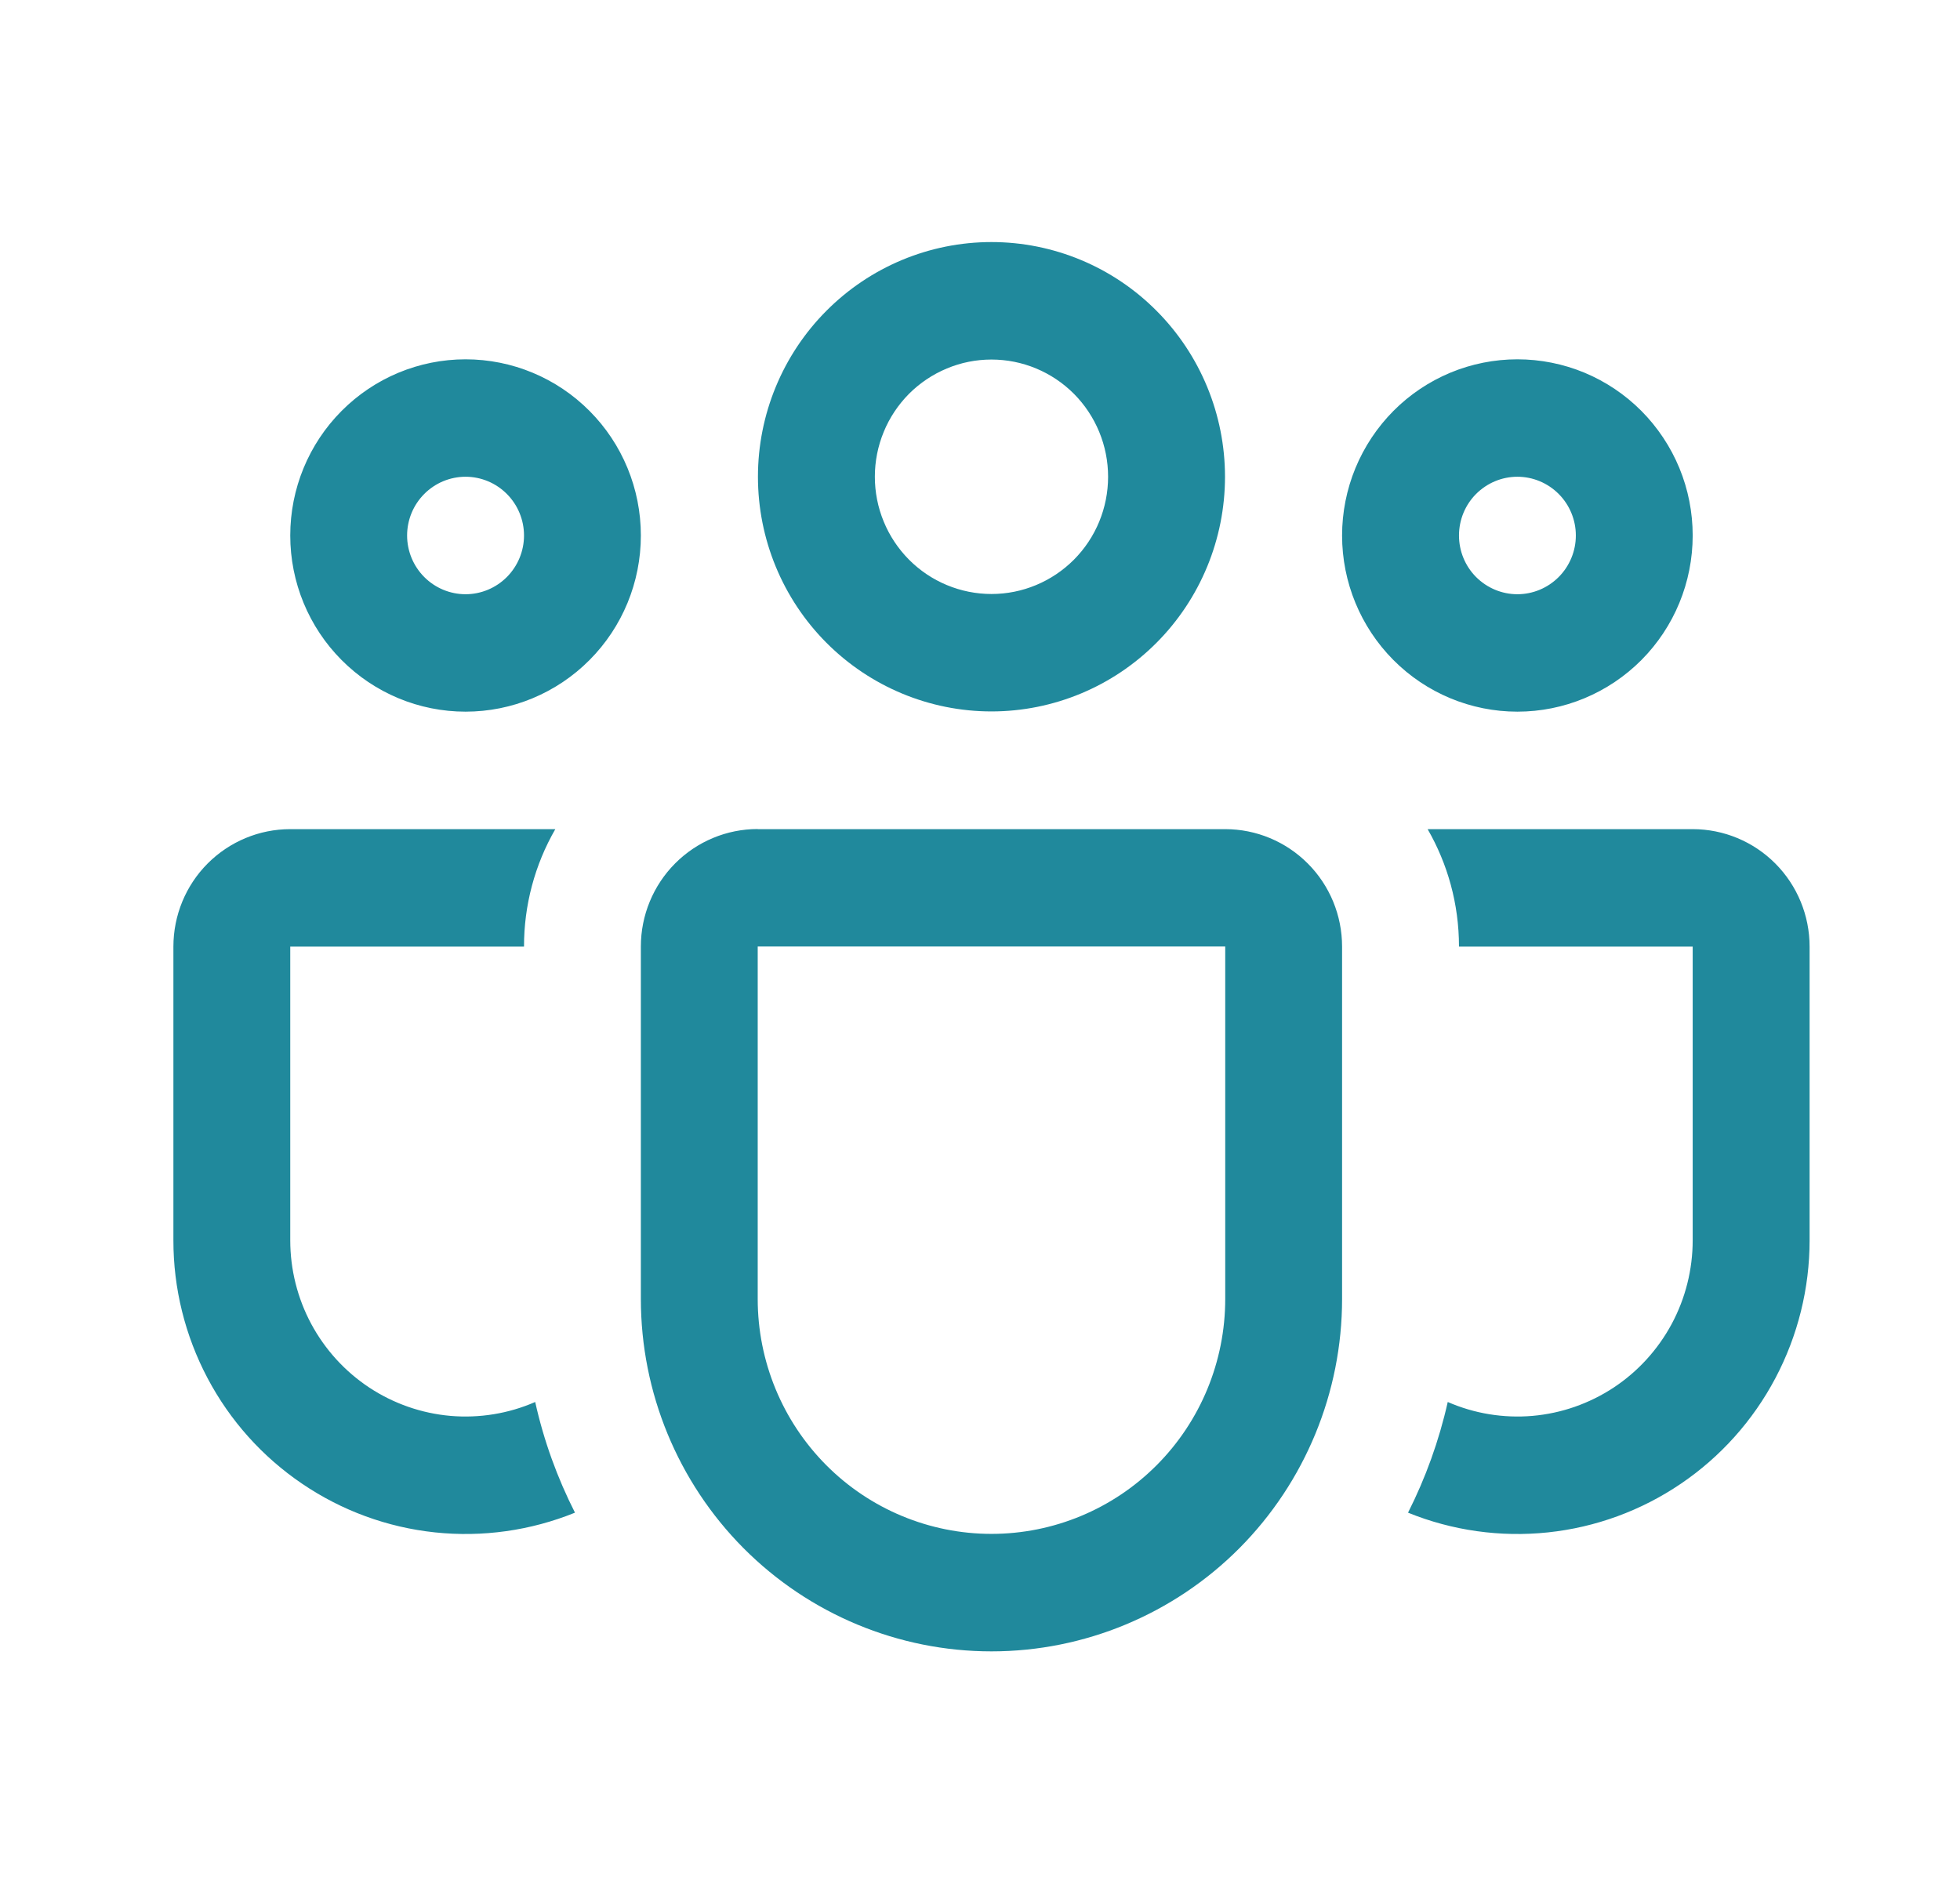 <svg width="34" height="33" viewBox="0 0 34 33" fill="none" xmlns="http://www.w3.org/2000/svg">
<path d="M13.148 8.27C13.148 7.191 13.575 6.155 14.335 5.392C15.095 4.628 16.125 4.199 17.199 4.199C18.273 4.199 19.304 4.628 20.063 5.392C20.823 6.155 21.25 7.191 21.25 8.27C21.25 9.35 20.823 10.386 20.063 11.149C19.304 11.912 18.273 12.341 17.199 12.341C16.125 12.341 15.095 11.912 14.335 11.149C13.575 10.386 13.148 9.35 13.148 8.27ZM17.199 6.237C16.933 6.237 16.67 6.289 16.425 6.392C16.179 6.494 15.956 6.644 15.768 6.832C15.581 7.021 15.431 7.245 15.33 7.492C15.228 7.739 15.176 8.003 15.176 8.27C15.176 8.537 15.228 8.802 15.33 9.048C15.431 9.295 15.581 9.519 15.768 9.708C15.956 9.897 16.179 10.047 16.425 10.149C16.67 10.251 16.933 10.304 17.199 10.304C17.736 10.304 18.25 10.089 18.63 9.708C19.009 9.327 19.222 8.81 19.222 8.27C19.222 7.731 19.009 7.214 18.63 6.832C18.25 6.451 17.736 6.237 17.199 6.237ZM23.281 9.289C23.281 8.888 23.36 8.49 23.513 8.119C23.666 7.749 23.89 7.412 24.172 7.128C24.454 6.844 24.79 6.619 25.159 6.465C25.527 6.312 25.923 6.233 26.322 6.233C26.722 6.233 27.117 6.312 27.486 6.465C27.855 6.619 28.19 6.844 28.473 7.128C28.755 7.412 28.979 7.749 29.132 8.119C29.285 8.49 29.363 8.888 29.363 9.289C29.363 10.1 29.043 10.877 28.473 11.45C27.902 12.023 27.129 12.345 26.322 12.345C25.516 12.345 24.742 12.023 24.172 11.45C23.602 10.877 23.281 10.1 23.281 9.289ZM26.322 8.27C26.053 8.27 25.796 8.378 25.605 8.569C25.415 8.76 25.309 9.019 25.309 9.289C25.309 9.559 25.415 9.818 25.605 10.009C25.796 10.2 26.053 10.308 26.322 10.308C26.591 10.308 26.849 10.2 27.039 10.009C27.229 9.818 27.336 9.559 27.336 9.289C27.336 9.019 27.229 8.76 27.039 8.569C26.849 8.378 26.591 8.27 26.322 8.27ZM8.076 6.233C7.269 6.233 6.496 6.555 5.926 7.128C5.355 7.701 5.035 8.478 5.035 9.289C5.035 10.1 5.355 10.877 5.926 11.45C6.496 12.023 7.269 12.345 8.076 12.345C8.883 12.345 9.656 12.023 10.226 11.45C10.797 10.877 11.117 10.1 11.117 9.289C11.117 8.478 10.797 7.701 10.226 7.128C9.656 6.555 8.883 6.233 8.076 6.233ZM7.062 9.289C7.062 9.019 7.169 8.76 7.359 8.569C7.549 8.378 7.807 8.27 8.076 8.27C8.345 8.27 8.603 8.378 8.793 8.569C8.983 8.76 9.09 9.019 9.09 9.289C9.09 9.559 8.983 9.818 8.793 10.009C8.603 10.2 8.345 10.308 8.076 10.308C7.807 10.308 7.549 10.2 7.359 10.009C7.169 9.818 7.062 9.559 7.062 9.289ZM9.633 14.383C9.276 15.002 9.089 15.705 9.09 16.421H5.035V21.515C5.035 22.021 5.16 22.52 5.399 22.966C5.639 23.412 5.985 23.792 6.406 24.07C6.828 24.348 7.311 24.517 7.814 24.561C8.316 24.604 8.822 24.522 9.284 24.32C9.434 24.995 9.669 25.639 9.974 26.24C9.204 26.552 8.37 26.669 7.545 26.582C6.72 26.495 5.928 26.205 5.241 25.738C4.553 25.272 3.989 24.643 3.6 23.906C3.211 23.17 3.007 22.349 3.008 21.515V16.421C3.008 15.88 3.221 15.362 3.601 14.98C3.982 14.598 4.497 14.383 5.035 14.383H9.633ZM24.425 26.24C25.194 26.552 26.028 26.669 26.853 26.582C27.678 26.495 28.47 26.205 29.158 25.738C29.845 25.272 30.409 24.643 30.798 23.906C31.187 23.17 31.391 22.349 31.391 21.515V16.421C31.391 15.88 31.177 15.362 30.797 14.98C30.417 14.598 29.901 14.383 29.363 14.383H24.765C25.11 14.982 25.309 15.677 25.309 16.421H29.363V21.515C29.363 22.021 29.238 22.52 28.999 22.966C28.759 23.412 28.413 23.792 27.992 24.07C27.57 24.348 27.087 24.517 26.584 24.561C26.082 24.604 25.577 24.522 25.114 24.32C24.962 24.995 24.729 25.639 24.425 26.24ZM13.144 14.381C12.607 14.381 12.091 14.596 11.711 14.978C11.331 15.36 11.117 15.878 11.117 16.419V22.533C11.117 24.154 11.758 25.709 12.898 26.856C14.039 28.002 15.586 28.646 17.199 28.646C18.812 28.646 20.359 28.002 21.5 26.856C22.64 25.709 23.281 24.154 23.281 22.533V16.421C23.281 15.88 23.068 15.362 22.687 14.98C22.307 14.598 21.791 14.383 21.254 14.383H13.144V14.381ZM13.144 16.419H21.254V22.533C21.254 23.614 20.827 24.651 20.066 25.415C19.306 26.179 18.274 26.608 17.199 26.608C16.124 26.608 15.092 26.179 14.332 25.415C13.572 24.651 13.144 23.614 13.144 22.533V16.421V16.419Z" fill="#20899C"/>
</svg>
